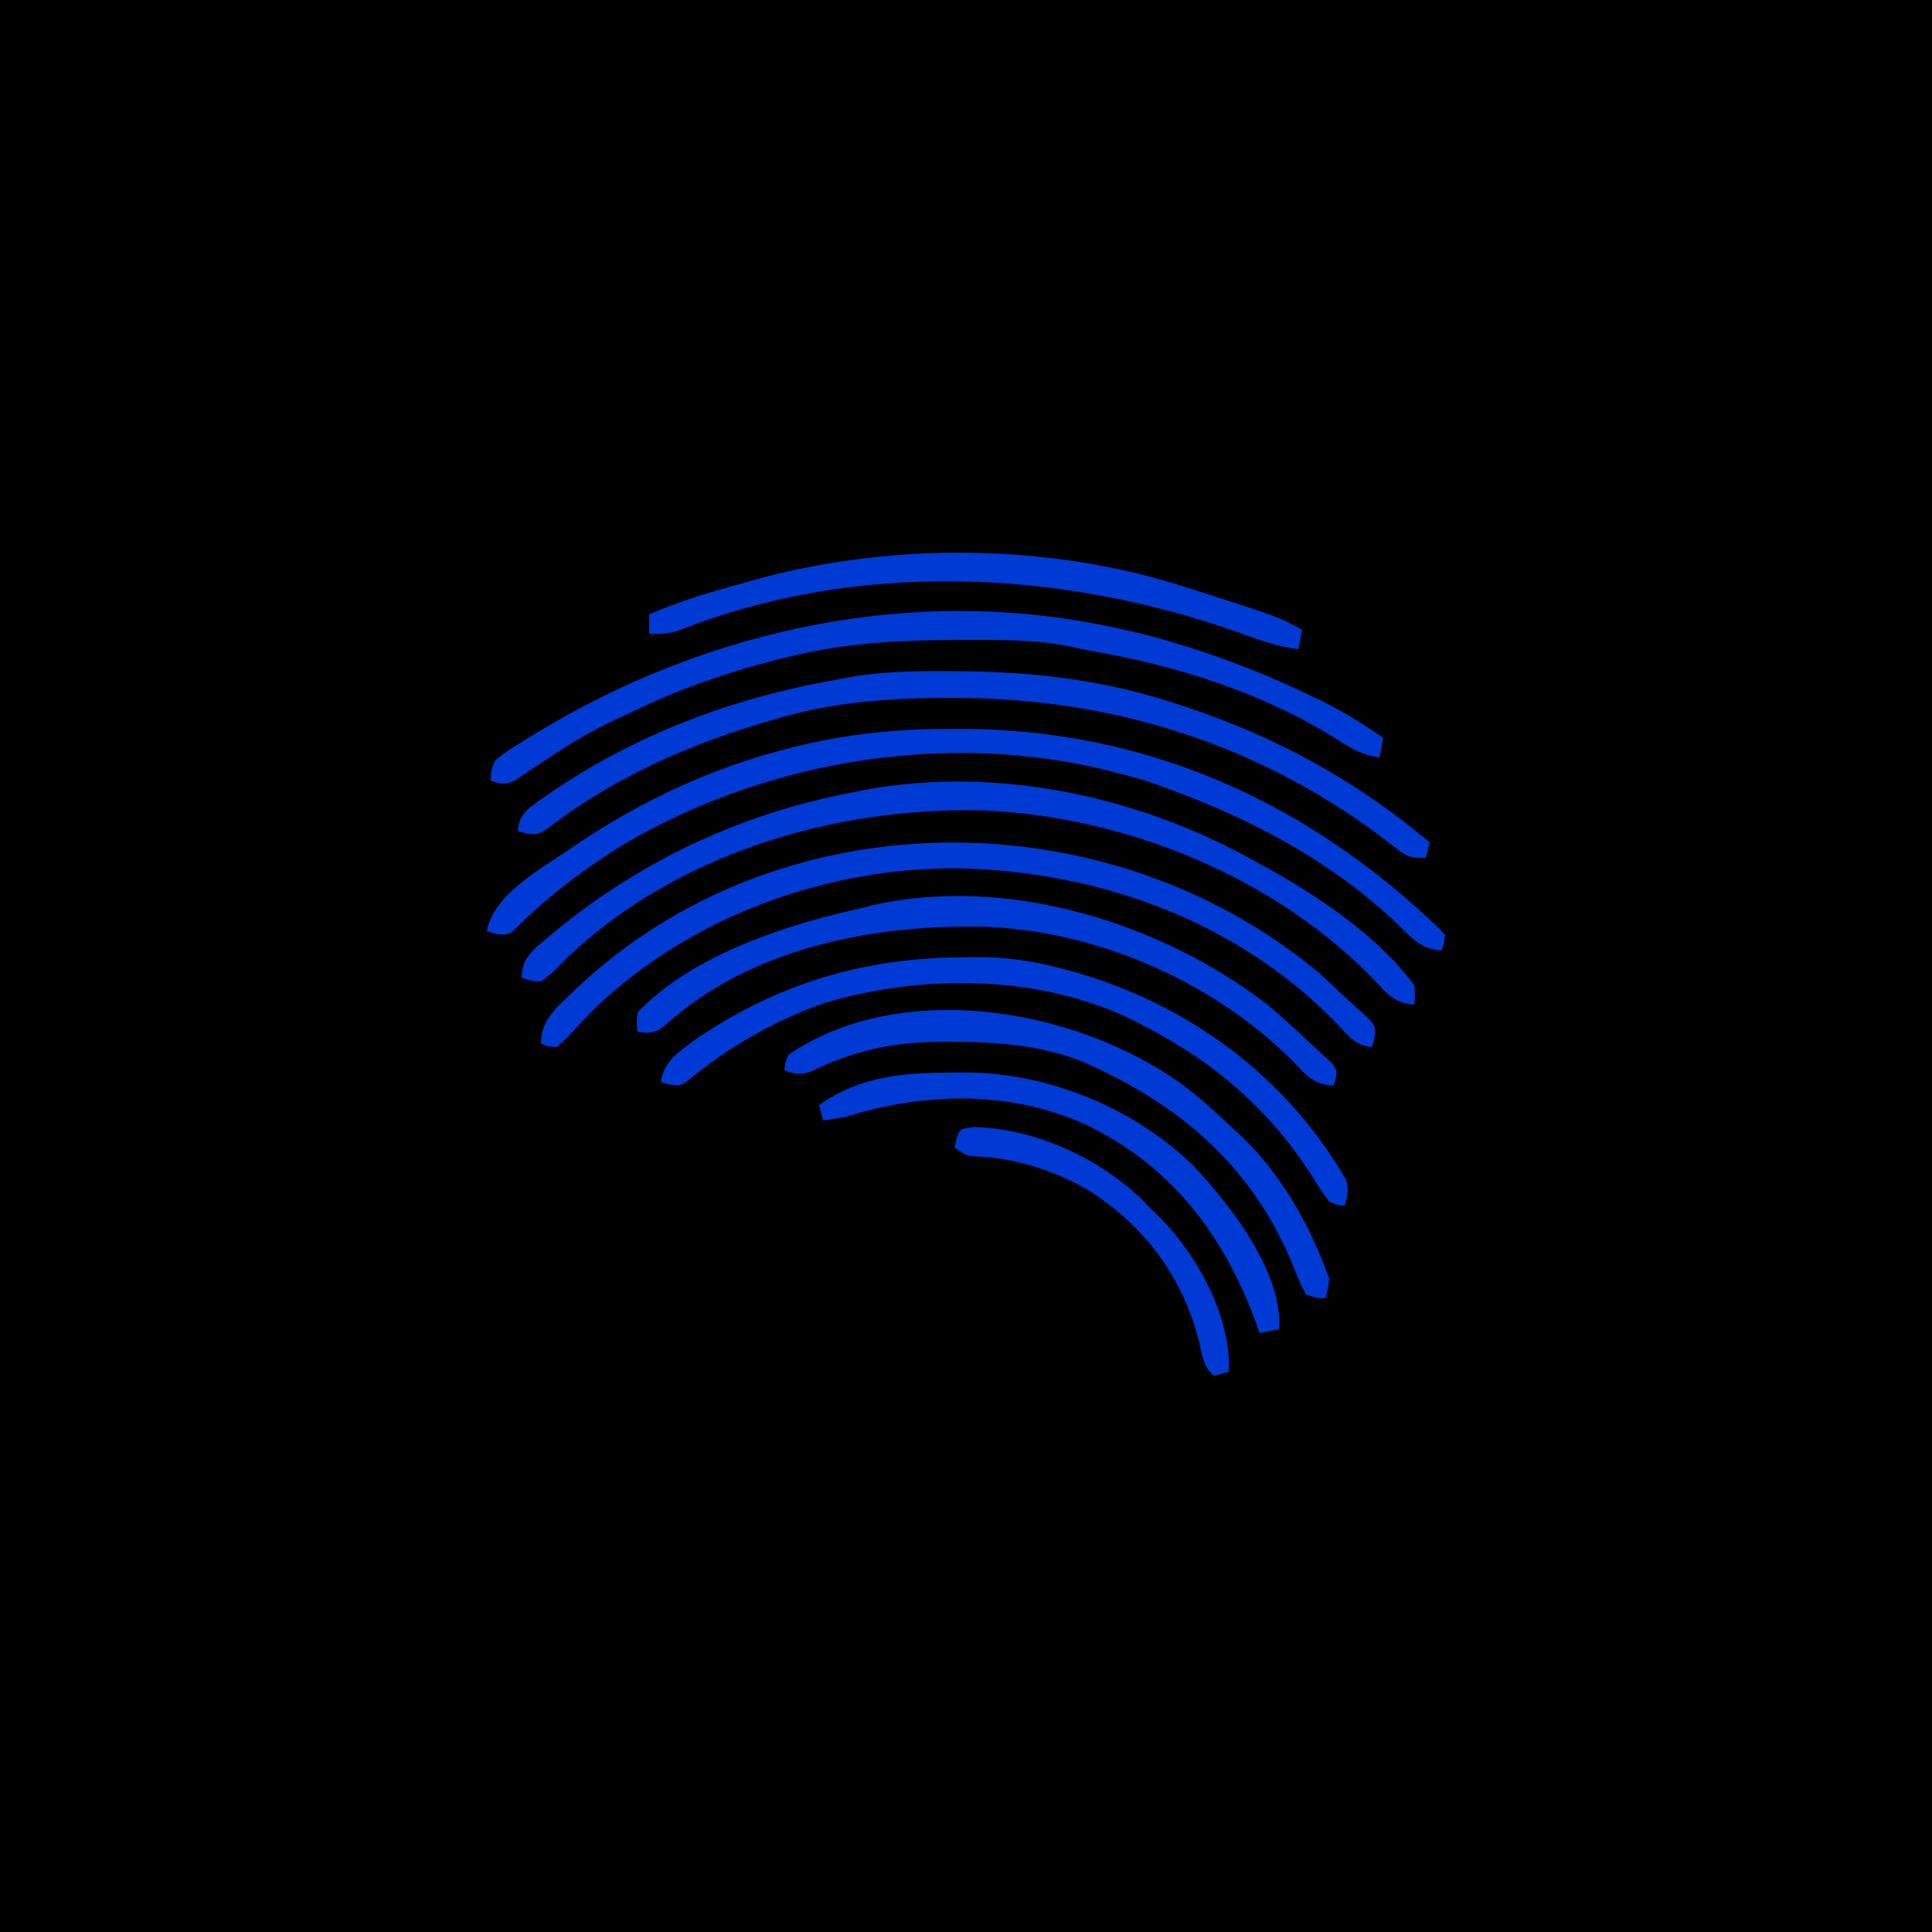 <?xml version="1.0" encoding="UTF-8"?>
<svg version="1.1" xmlns="http://www.w3.org/2000/svg" width="500" height="500">
<path d="M0 0 C165 0 330 0 500 0 C500 165 500 330 500 500 C335 500 170 500 0 500 C0 335 0 170 0 0 Z " fill="#000000" transform="translate(0,0)"/>
<path d="M0 0 C0.761 0.001 1.523 0.002 2.307 0.004 C48.726 0.202 89.452 17.889 123.188 49.375 C123.948 50.076 124.709 50.778 125.492 51.5 C126.052 52.119 126.611 52.737 127.188 53.375 C126.938 55.625 126.938 55.625 126.188 57.375 C121.214 56.985 118.786 54.441 115.438 51.062 C98.207 34.487 77.478 23.513 55.188 15.375 C54.07 14.964 52.952 14.553 51.801 14.129 C48.619 13.06 45.445 12.187 42.188 11.375 C41.492 11.195 40.797 11.014 40.081 10.828 C-1.59 0.404 -48.194 8.114 -85.026 29.67 C-93.88 35.128 -102.453 41.318 -110.023 48.461 C-111.064 49.439 -111.064 49.439 -112.125 50.438 C-112.719 51.027 -113.314 51.616 -113.926 52.223 C-115.812 53.375 -115.812 53.375 -118.543 53.059 C-119.292 52.833 -120.041 52.607 -120.812 52.375 C-119.075 42.572 -106.133 35.875 -98.543 30.559 C-81.179 18.689 -61.925 9.725 -41.5 4.75 C-40.238 4.44 -40.238 4.44 -38.951 4.125 C-26.019 1.093 -13.244 -0.039 0 0 Z " fill="#003AD6" transform="translate(246.812,188.625)"/>
<path d="M0 0 C0.616 0.336 1.232 0.672 1.867 1.018 C15.669 8.577 31.603 19.169 41 32 C41.25 34.781 41.25 34.781 41 37 C36.179 36.563 34.383 34.705 31.188 31.188 C5.369 4.032 -33.805 -11.839 -70.926 -13.281 C-109.095 -14.156 -149.882 -2.06 -177.999 24.669 C-179.018 25.658 -180.021 26.663 -181.007 27.685 C-182.379 29.043 -182.379 29.043 -185 31 C-187.84 30.801 -187.84 30.801 -190 30 C-189.795 26.242 -189.011 25.012 -186.367 22.238 C-185.216 21.248 -184.051 20.273 -182.875 19.312 C-182.247 18.79 -181.619 18.267 -180.971 17.729 C-158.505 -0.631 -132.477 -12.692 -104 -18 C-102.903 -18.226 -101.806 -18.451 -100.676 -18.684 C-66.465 -24.785 -30.024 -16.881 0 0 Z " fill="#003AD5" transform="translate(325,223)"/>
<path d="M0 0 C1.151 0.003 1.151 0.003 2.326 0.006 C21.904 0.084 40.539 2.156 59.188 8.312 C60.047 8.592 60.906 8.872 61.792 9.16 C85.249 16.909 106.277 28.383 125.188 44.312 C124.858 45.633 124.528 46.953 124.188 48.312 C120.008 48.312 119.552 48.2 116.492 45.82 C115.433 45.017 115.433 45.017 114.352 44.198 C113.596 43.617 112.841 43.036 112.062 42.438 C79.96 18.581 42.481 6.964 2.688 6.938 C1.888 6.936 1.088 6.934 0.264 6.931 C-14.332 6.936 -28.583 7.951 -42.688 12 C-43.617 12.263 -44.547 12.525 -45.506 12.796 C-66.118 18.775 -86.215 27.572 -103.219 40.828 C-105.812 42.312 -105.812 42.312 -108.656 42.047 C-109.368 41.805 -110.079 41.562 -110.812 41.312 C-110.491 38.39 -109.877 37.374 -107.723 35.305 C-84.511 18.047 -57.232 7.249 -28.812 2.312 C-27.977 2.143 -27.141 1.973 -26.281 1.798 C-17.514 0.125 -8.886 -0.044 0 0 Z " fill="#003AD4" transform="translate(244.812,173.688)"/>
<path d="M0 0 C0.699 0.155 1.399 0.31 2.12 0.469 C6.482 1.449 10.735 2.662 15 4 C15.725 4.225 16.45 4.45 17.197 4.682 C27.53 7.937 37.402 11.915 47.188 16.562 C48.131 17.009 49.075 17.456 50.047 17.916 C56.037 20.834 61.557 24.158 67 28 C66.67 29.65 66.34 31.3 66 33 C61.397 32.457 58.177 30.406 54.375 27.938 C35.376 16.117 13.338 9.254 -8.584 5.442 C-10.18 5.15 -11.77 4.823 -13.351 4.46 C-22.71 2.428 -32.157 2.603 -41.688 2.625 C-42.6 2.626 -43.513 2.627 -44.453 2.628 C-58.963 2.674 -72.867 3.462 -87 7 C-87.997 7.247 -88.995 7.493 -90.022 7.748 C-102.927 11.035 -115.158 15.274 -127.135 21.096 C-128.781 21.894 -130.442 22.658 -132.105 23.418 C-136.891 25.669 -141.376 28.207 -145.816 31.074 C-146.67 31.626 -147.525 32.177 -148.405 32.745 C-150.113 33.859 -151.813 34.986 -153.504 36.126 C-154.677 36.897 -154.677 36.897 -155.875 37.684 C-156.574 38.153 -157.272 38.623 -157.992 39.107 C-160.437 40.194 -161.536 39.912 -164 39 C-163.969 36.828 -163.969 36.828 -163 34 C-160.728 31.896 -158.14 30.354 -155.5 28.75 C-154.735 28.273 -153.971 27.797 -153.183 27.305 C-107.636 -0.717 -52.581 -12.253 0 0 Z " fill="#003AD5" transform="translate(291,163)"/>
<path d="M0 0 C2.394 2.117 4.703 4.294 7 6.516 C7.797 7.227 8.593 7.939 9.414 8.672 C10.164 9.363 10.915 10.054 11.688 10.766 C12.351 11.369 13.015 11.972 13.699 12.594 C15 14.516 15 14.516 14.707 17.25 C14.474 17.998 14.24 18.745 14 19.516 C9.784 19.022 8.046 16.738 5.25 13.703 C-20.328 -12.898 -55.987 -25.827 -92.363 -26.768 C-126.601 -27.167 -161.805 -14.571 -186.818 9.247 C-188.991 11.44 -191.138 13.643 -193.195 15.946 C-194.547 17.41 -194.547 17.41 -197 19.516 C-199.328 19.34 -199.328 19.34 -201 18.516 C-201 11.969 -196.279 8.798 -191.836 4.348 C-139.352 -45.24 -54.728 -45.322 0 0 Z " fill="#003AD4" transform="translate(341,251.484)"/>
<path d="M0 0 C1.134 -0.021 2.267 -0.041 3.436 -0.062 C11.576 -0.1 18.853 1.078 26.688 3.25 C27.49 3.469 28.293 3.688 29.12 3.914 C58.439 12.333 83.602 30.92 98.977 57.477 C99.977 59.971 99.391 61.716 98.688 64.25 C96.973 64.176 96.973 64.176 94.688 63.25 C93.024 61.005 91.57 58.816 90.125 56.438 C79.469 39.754 65.228 27.354 47.688 18.25 C46.638 17.693 45.589 17.136 44.508 16.562 C20.04 4.359 -10.53 4.172 -36.312 11.938 C-49.277 16.576 -60.814 23.252 -71.438 32 C-73.312 33.25 -73.312 33.25 -76.062 32.938 C-76.805 32.711 -77.547 32.484 -78.312 32.25 C-77.384 26.76 -73.6 24.439 -69.312 21.25 C-47.899 6.713 -25.775 0.116 0 0 Z " fill="#003AD6" transform="translate(249.312,247.75)"/>
<path d="M0 0 C3.457 2.881 6.748 5.891 10 9 C10.802 9.727 11.604 10.454 12.43 11.203 C13.175 11.899 13.92 12.595 14.688 13.312 C15.351 13.927 16.015 14.542 16.699 15.176 C18 17 18 17 17.707 19.23 C17.474 19.814 17.24 20.398 17 21 C12.641 20.508 10.906 19.292 8 16.062 C-12.812 -5.572 -43.843 -19.237 -73.766 -20.188 C-102.259 -20.715 -133.573 -14.656 -155.5 5 C-158 7 -158 7 -160.875 7.312 C-161.576 7.209 -162.278 7.106 -163 7 C-163.281 4.734 -163.281 4.734 -163 2 C-148.665 -12.942 -124.609 -20.67 -105 -25 C-104.116 -25.227 -103.231 -25.454 -102.32 -25.688 C-67.636 -33.666 -27.573 -21.288 0 0 Z " fill="#003AD5" transform="translate(328,260)"/>
<path d="M0 0 C1.409 0.45 1.409 0.45 2.846 0.909 C23.917 7.662 23.917 7.662 30 11 C29.67 12.65 29.34 14.3 29 16 C23.593 15.337 18.83 13.611 13.75 11.75 C-32.495 -4.624 -85.283 -7.165 -131.494 11.233 C-134.13 12.04 -136.26 12.142 -139 12 C-139 10.35 -139 8.7 -139 7 C-131.178 3.612 -123.223 1.213 -115 -1 C-113.821 -1.342 -112.641 -1.683 -111.426 -2.035 C-76.012 -11.767 -34.972 -11.385 0 0 Z " fill="#003AD5" transform="translate(307,152)"/>
<path d="M0 0 C3.446 2.892 6.748 5.892 10 9 C10.612 9.549 11.225 10.098 11.855 10.664 C22.287 20.356 30.364 34.6 35 48 C34.625 50.812 34.625 50.812 34 53 C31.703 52.949 31.703 52.949 29 52 C27.664 49.565 26.699 47.394 25.75 44.812 C15.296 18.962 -3.722 2.638 -29.043 -8.316 C-39.964 -12.587 -51.18 -13.391 -62.812 -13.375 C-64.041 -13.373 -65.27 -13.372 -66.536 -13.37 C-78.535 -13.208 -88.369 -10.941 -99.191 -5.684 C-101.711 -4.731 -103.522 -5.041 -106 -6 C-105.836 -7.809 -105.836 -7.809 -105 -10 C-74.828 -30.636 -26.941 -21.574 0 0 Z " fill="#003AD5" transform="translate(309,283)"/>
<path d="M0 0 C1.119 -0.01 2.238 -0.02 3.391 -0.03 C24.891 0.19 46.49 9.015 62.043 23.949 C71.642 34.191 83.866 49.72 84.5 64.312 C84.459 65.014 84.418 65.715 84.375 66.438 C82.725 66.767 81.075 67.097 79.375 67.438 C78.957 66.28 78.54 65.122 78.109 63.93 C69.591 41.258 56.113 23.877 34.031 13.316 C14.26 4.567 -7.245 5.118 -27.625 11.438 C-29.619 11.804 -31.618 12.149 -33.625 12.438 C-33.955 11.117 -34.285 9.797 -34.625 8.438 C-23.97 0.856 -12.777 0.067 0 0 Z " fill="#003AD4" transform="translate(246.625,277.562)"/>
<path d="M0 0 C15.603 0.305 32.641 8.133 43.645 18.988 C44.381 19.755 45.117 20.522 45.875 21.312 C47.025 22.417 47.025 22.417 48.199 23.543 C57.427 32.896 65.638 47.695 65.938 61.113 C65.917 61.839 65.896 62.565 65.875 63.312 C64 63.938 64 63.938 61.875 64.312 C59.163 61.6 59.037 59.232 58.188 55.5 C53.972 38.748 43.989 25.413 29.428 16.271 C20.49 11.066 10.144 7.889 -0.207 7.551 C-2.125 7.312 -2.125 7.312 -5.125 5.312 C-4.016 0.402 -4.016 0.402 0 0 Z " fill="#0039D3" transform="translate(252.125,291.688)"/>
</svg>
